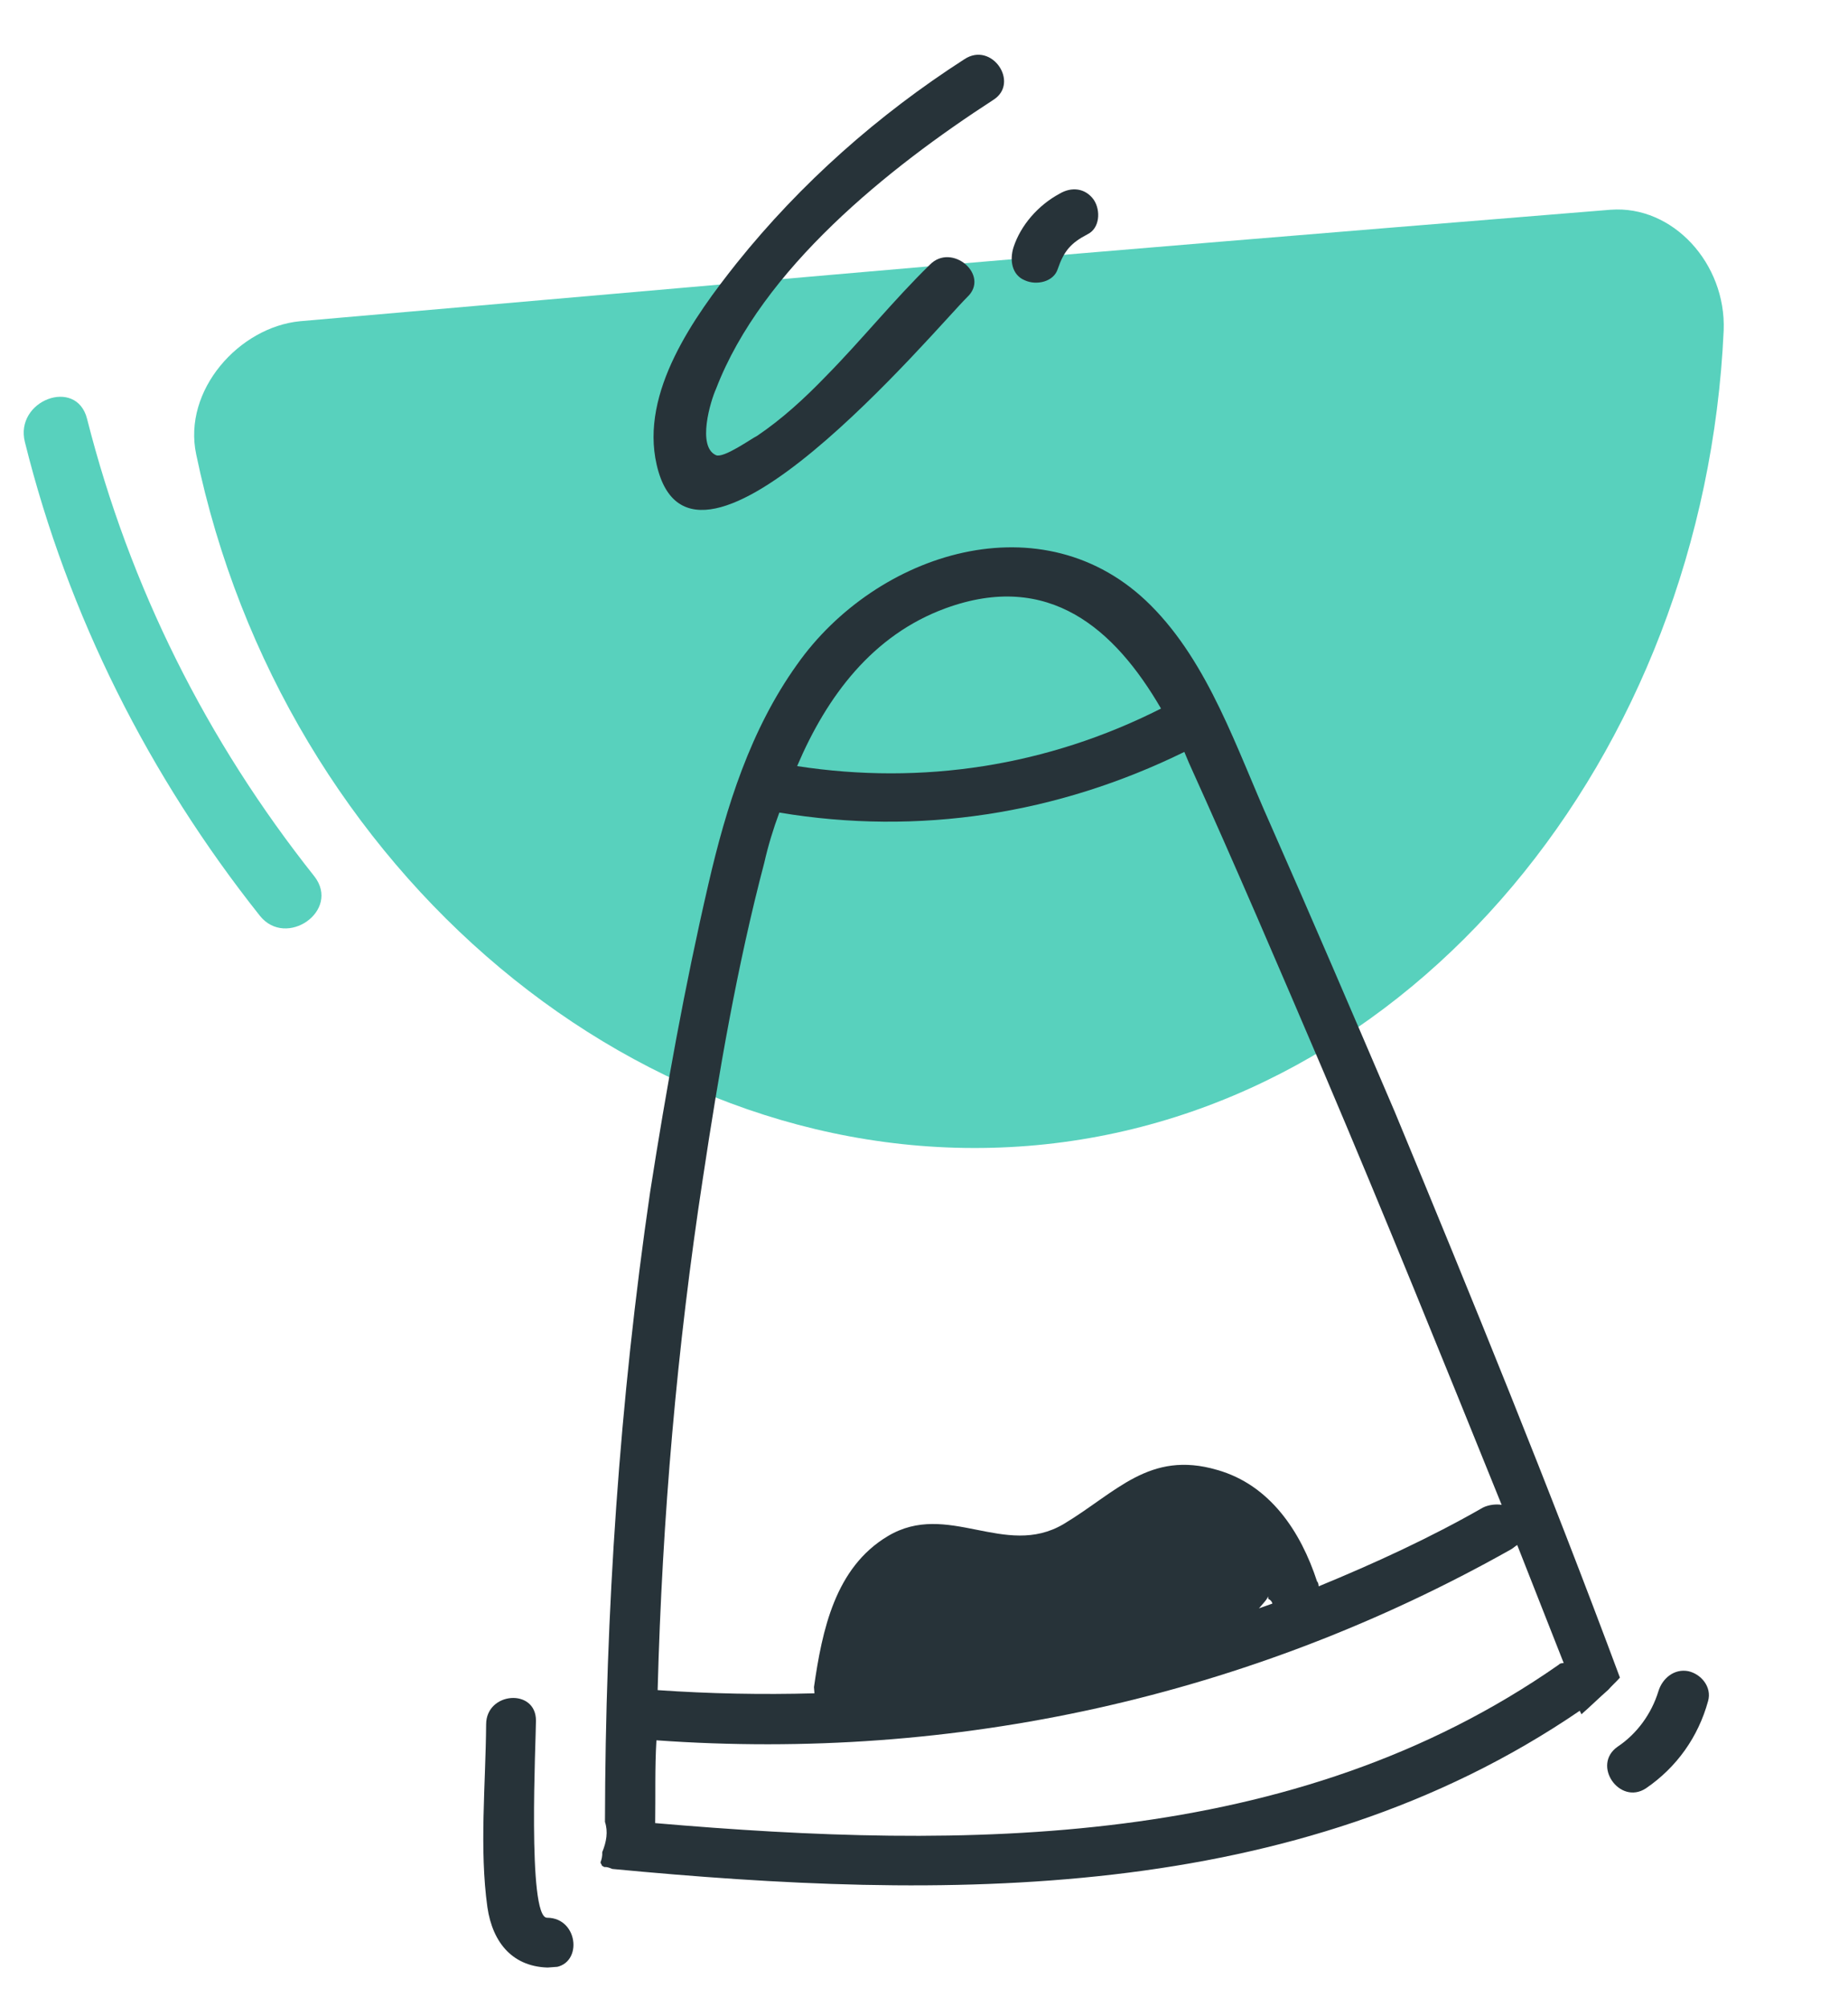 <svg fill="none" height="165" viewBox="0 0 152 165" width="152" xmlns="http://www.w3.org/2000/svg" xmlns:xlink="http://www.w3.org/1999/xlink">
	<clipPath id="a">
		<path d="m0 10.552h140.226v154.198h-140.226z" transform="matrix(.997 -.075 .075 .997 -.794 .03)" />
	</clipPath>
	<g clip-path="url(#a)">
		<path d="m132.476 17.245c5.122-.387 9.504 4.434 9.299 9.909-1.587 34.941-25.622 64.571-57.267 67.062-31.646 2.491-61.25-22.576-68.371-56.86-1.119-5.273 3.537-10.466 8.549-10.947 53.939-4.689 53.931-4.791 107.79-9.165z" fill="#58d1bd" />
		<path d="m25.864 72.062c-8.879-11.178-15.188-23.785-18.705-37.634-.877-3.437-5.986-1.506-5.108 1.931 3.549 14.258 10.211 27.457 19.318 38.927 2.163 2.721 6.666-.4 4.496-3.224z" fill="#58d1bd" />
		<g fill="#273339">
			<path d="m114.681 91.321c-3.377-7.884-6.754-15.768-10.233-23.644-2.725-6.079-5.007-13.118-9.799-17.907-8.804-8.814-22.583-4.374-29.096 4.874-3.821 5.337-5.816 11.668-7.291 18.064-1.943 8.388-3.468 16.848-4.788 25.293-2.515 17.189-3.682 34.481-3.715 51.791.267.804.124 1.639-.224 2.489.023.308-.056.623-.143.835.008.103.118.198.126.3.102-.008.11.095.213.087.205-.016.417.071.63.158 27.187 2.585 56.166 2.973 79.582-13.011.007.103.118.197.125.3.773-.677 1.444-1.345 2.217-2.022.284-.33.671-.669.955-.999-5.816-15.633-12.136-31.124-18.558-46.608zm-36.909-41.308c8.522-3.116 13.935 1.73 17.724 8.243-9.328 4.722-19.612 6.322-29.931 4.731 2.451-5.748 6.193-10.77 12.208-12.975zm-19.955 46.836c1.305-8.649 2.807-17.416 5.049-25.93.309-1.363.721-2.733 1.235-4.111 11.477 1.915 22.881.128 33.312-4.987.126.3.251.599.377.899 3.833 8.468 7.46 16.951 11.088 25.434 5.01 11.778 9.823 23.675 14.635 35.572-.417-.072-1.032-.025-1.529.218-4.345 2.491-8.925 4.589-13.522 6.481-.007-.103-.023-.308-.133-.402-1.341-4.123-3.896-7.948-8.212-9.168-5.584-1.639-8.308 1.864-12.645 4.457-4.834 2.838-9.523-1.96-14.452.988-4.337 2.594-5.393 7.721-6.069 12.408.015.205.023.308.039.513-4.318.119-8.651.034-12.898-.263.375-14.143 1.585-28.142 3.725-42.108zm46.838 34.995c-.402.134-.702.259-1.104.393.095-.111.284-.331.379-.441.189-.22.284-.331.371-.543.008.102.008.102.016.205.212.087.33.284.338.386zm23.559 5.022c-21.824 15.246-48.817 15.222-74.326 13.026.035-2.269-.033-4.53.104-6.807 24.549 1.753 48.769-3.577 70.312-15.711.197-.118.292-.228.489-.346 1.271 3.201 2.551 6.504 3.823 9.705-.205.015-.308.023-.402.133z" />
			<path d="m44.997 157.672c-1.647.021-.908-14.767-.914-16.208.004-2.679-4.094-2.37-4.098.309-.039 4.948-.566 10.242.104 15.033.429 2.955 2.128 4.991 5.217 4.964 2.679.004 2.37-4.094-.309-4.098z" />
			<path d="m138.865 137.401c-1.15-.222-2.12.573-2.452 1.628-.578 1.898-1.794 3.535-3.363 4.581-2.154 1.501.158 4.83 2.319 3.43 2.547-1.737 4.316-4.24 5.124-7.186.325-1.158-.58-2.223-1.628-2.453z" />
			<path d="m79.311 4.876c-7.074 4.552-13.448 10.184-18.721 16.763-3.481 4.383-7.957 10.594-6.579 16.568 2.92 12.76 22.952-11.21 25.54-13.775 1.925-1.794-1.27-4.54-3.085-2.652-2.975 2.903-5.611 6.193-8.578 9.198-1.72 1.778-3.55 3.462-5.609 4.853-.497.243-2.745 1.855-3.382 1.595-1.598-.704-.443-4.5 0-5.46 3.788-9.867 14.185-18.172 22.828-23.769 2.161-1.399-.158-4.83-2.414-3.321z" />
			<path d="m89.97 16.434c-.692-.978-1.834-1.098-2.82-.508-1.782.959-3.203 2.611-3.788 4.407-.332 1.055-.137 2.277.926 2.712.961.443 2.379.13 2.712-.926.506-1.481 1.075-2.142 2.462-2.864.993-.487 1.09-1.937.508-2.82z" />
		</g>
	</g>
</svg>
